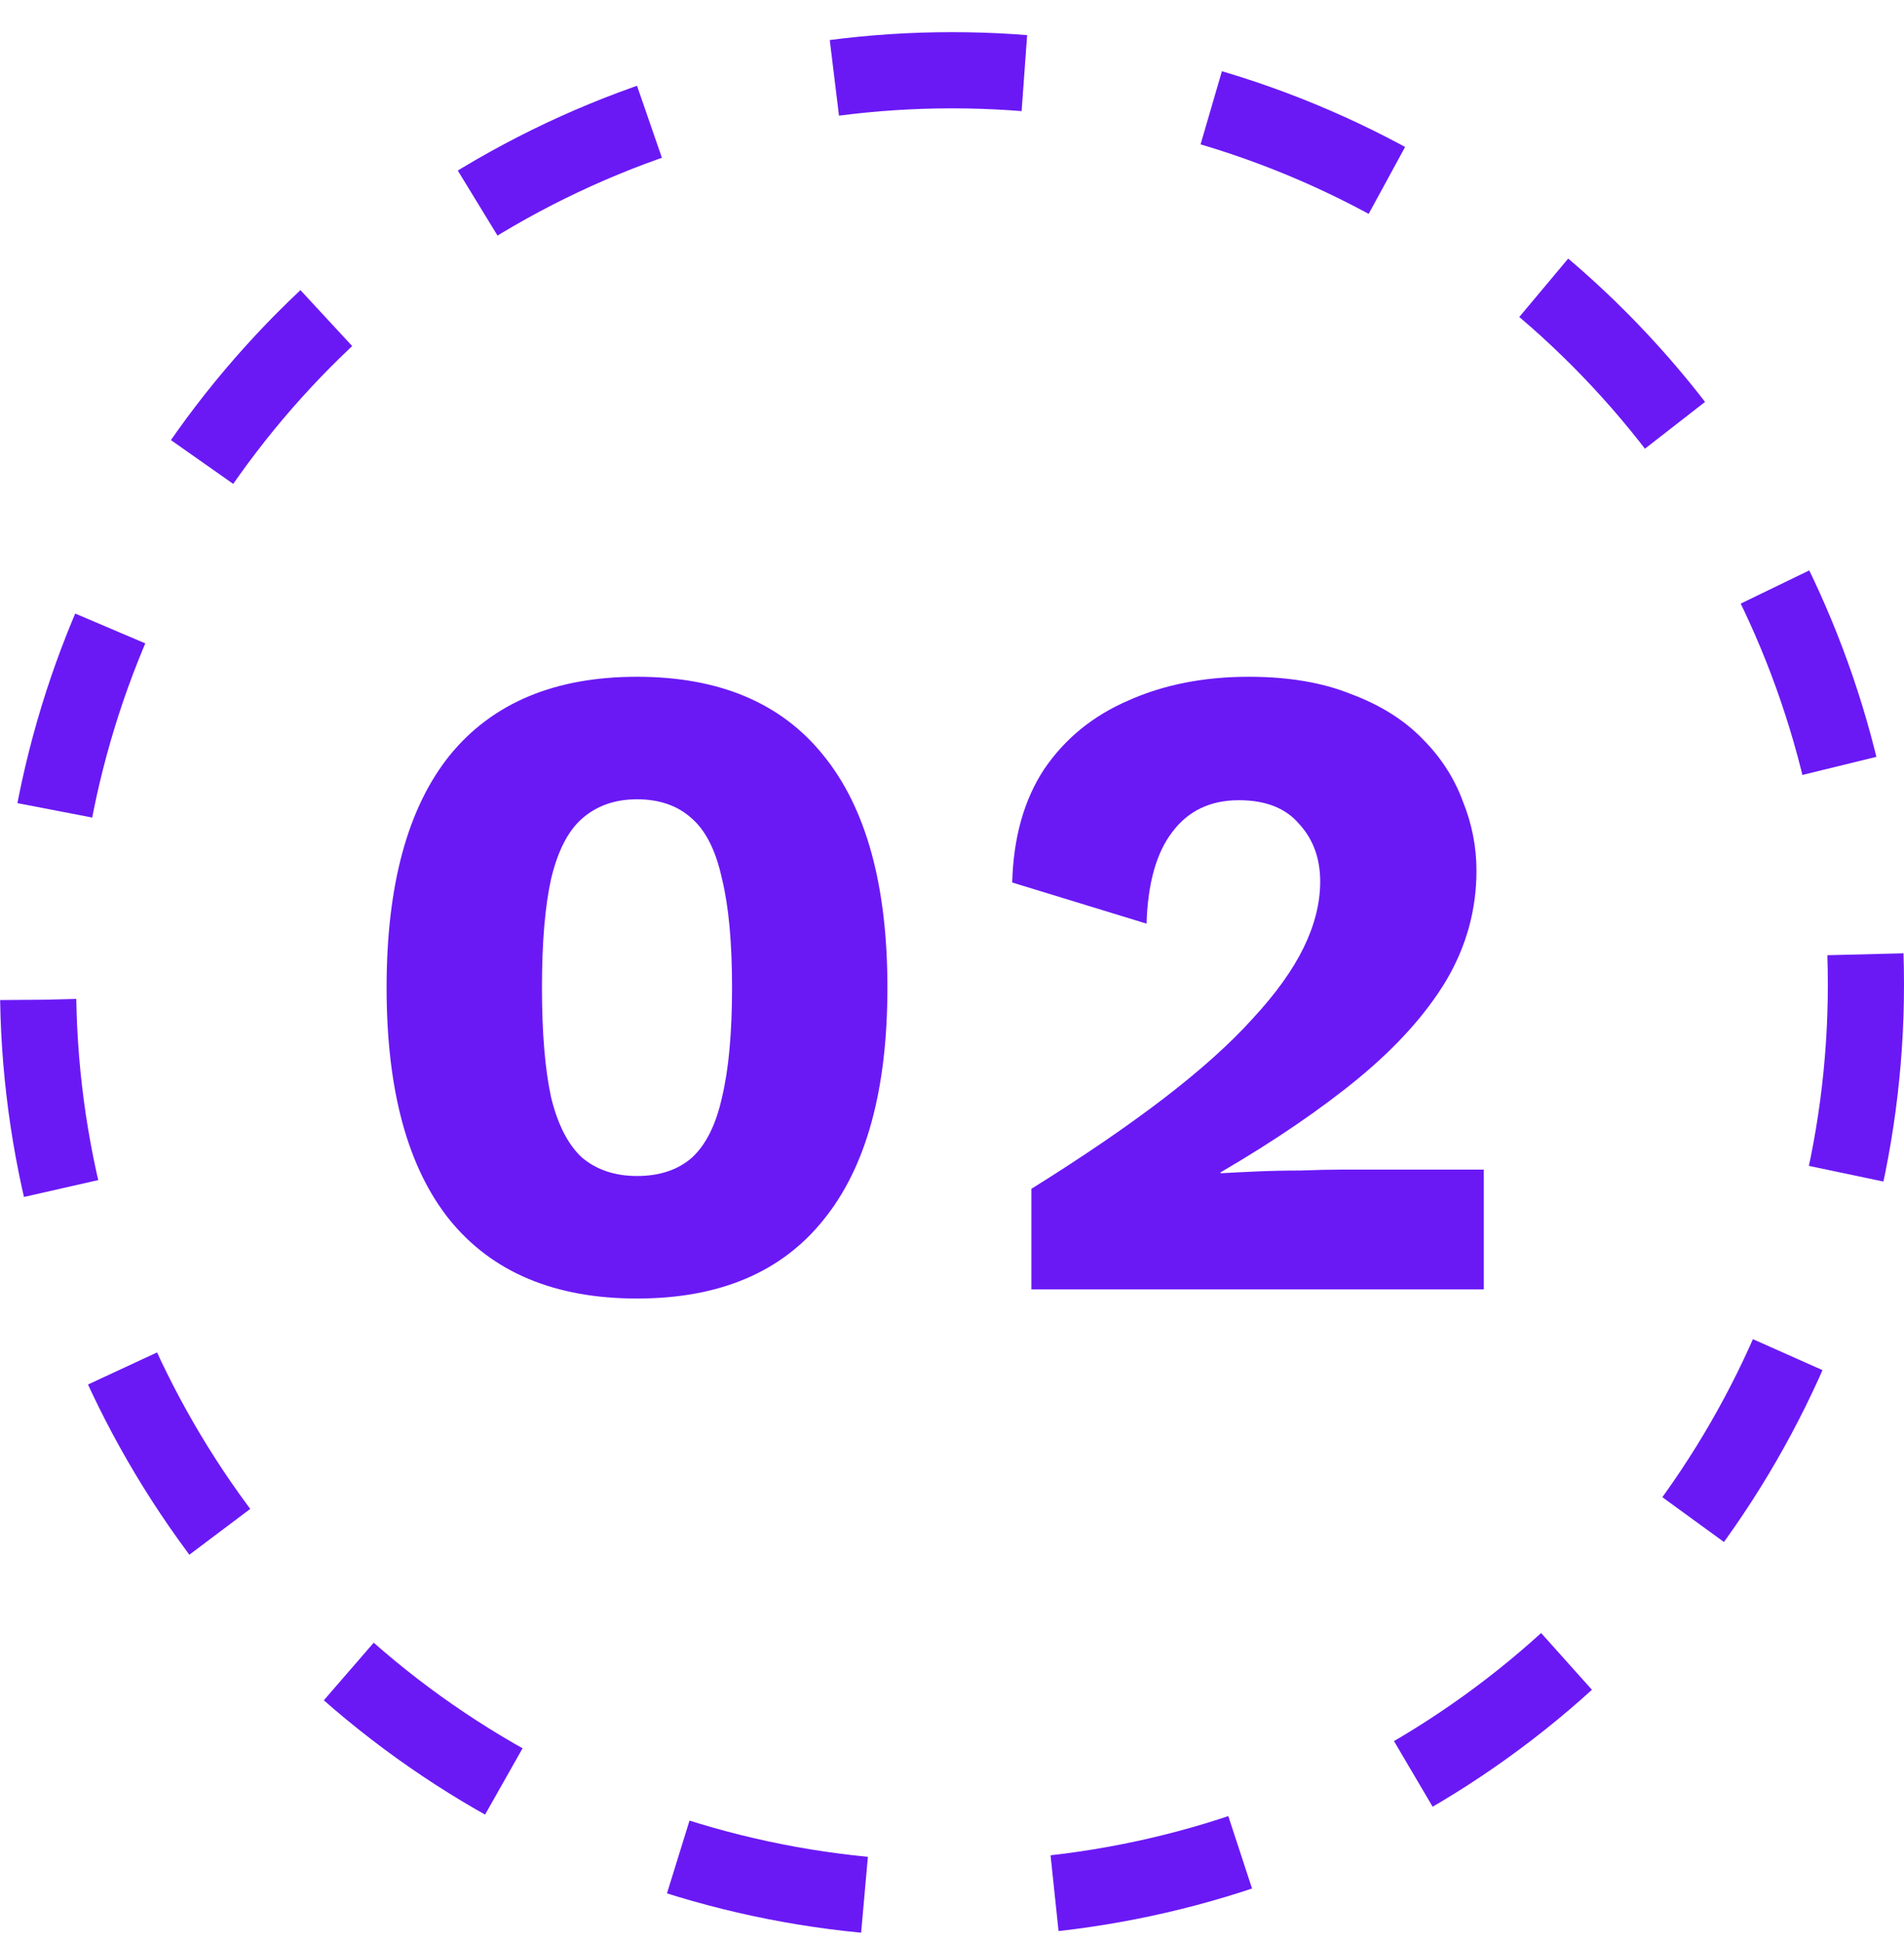 <svg width="50" height="51" viewBox="0 0 50 51" fill="none" xmlns="http://www.w3.org/2000/svg">
<circle cx="25" cy="25.844" r="24" stroke="#6A19F5" stroke-width="2" stroke-dasharray="5 5"/>
<path d="M16.728 34.084C14.568 34.084 12.928 33.396 11.808 32.02C10.704 30.644 10.152 28.612 10.152 25.924C10.152 23.236 10.704 21.204 11.808 19.828C12.928 18.452 14.568 17.764 16.728 17.764C18.888 17.764 20.52 18.452 21.624 19.828C22.744 21.204 23.304 23.236 23.304 25.924C23.304 28.612 22.744 30.644 21.624 32.02C20.52 33.396 18.888 34.084 16.728 34.084ZM16.728 30.868C17.32 30.868 17.8 30.708 18.168 30.388C18.536 30.052 18.8 29.524 18.96 28.804C19.136 28.068 19.224 27.108 19.224 25.924C19.224 24.74 19.136 23.788 18.96 23.068C18.8 22.332 18.536 21.804 18.168 21.484C17.8 21.148 17.32 20.98 16.728 20.98C16.152 20.98 15.672 21.148 15.288 21.484C14.92 21.804 14.648 22.332 14.472 23.068C14.312 23.788 14.232 24.74 14.232 25.924C14.232 27.108 14.312 28.068 14.472 28.804C14.648 29.524 14.92 30.052 15.288 30.388C15.672 30.708 16.152 30.868 16.728 30.868ZM27.085 33.844V31.204C28.445 30.356 29.605 29.564 30.565 28.828C31.525 28.092 32.301 27.396 32.893 26.74C33.501 26.084 33.949 25.46 34.237 24.868C34.525 24.276 34.669 23.7 34.669 23.14C34.669 22.532 34.485 22.028 34.117 21.628C33.765 21.212 33.237 21.004 32.533 21.004C31.781 21.004 31.197 21.284 30.781 21.844C30.365 22.388 30.141 23.188 30.109 24.244L26.581 23.164C26.613 21.98 26.893 20.988 27.421 20.188C27.965 19.388 28.701 18.788 29.629 18.388C30.557 17.972 31.613 17.764 32.797 17.764C33.837 17.764 34.733 17.916 35.485 18.22C36.253 18.508 36.877 18.9 37.357 19.396C37.837 19.876 38.189 20.42 38.413 21.028C38.653 21.62 38.773 22.228 38.773 22.852C38.773 23.876 38.509 24.836 37.981 25.732C37.453 26.612 36.685 27.468 35.677 28.3C34.685 29.116 33.477 29.94 32.053 30.772V30.796C32.325 30.78 32.645 30.764 33.013 30.748C33.381 30.732 33.765 30.724 34.165 30.724C34.565 30.708 34.925 30.7 35.245 30.7H38.965V33.844H27.085Z" fill="#6A19F5"/>
</svg>

